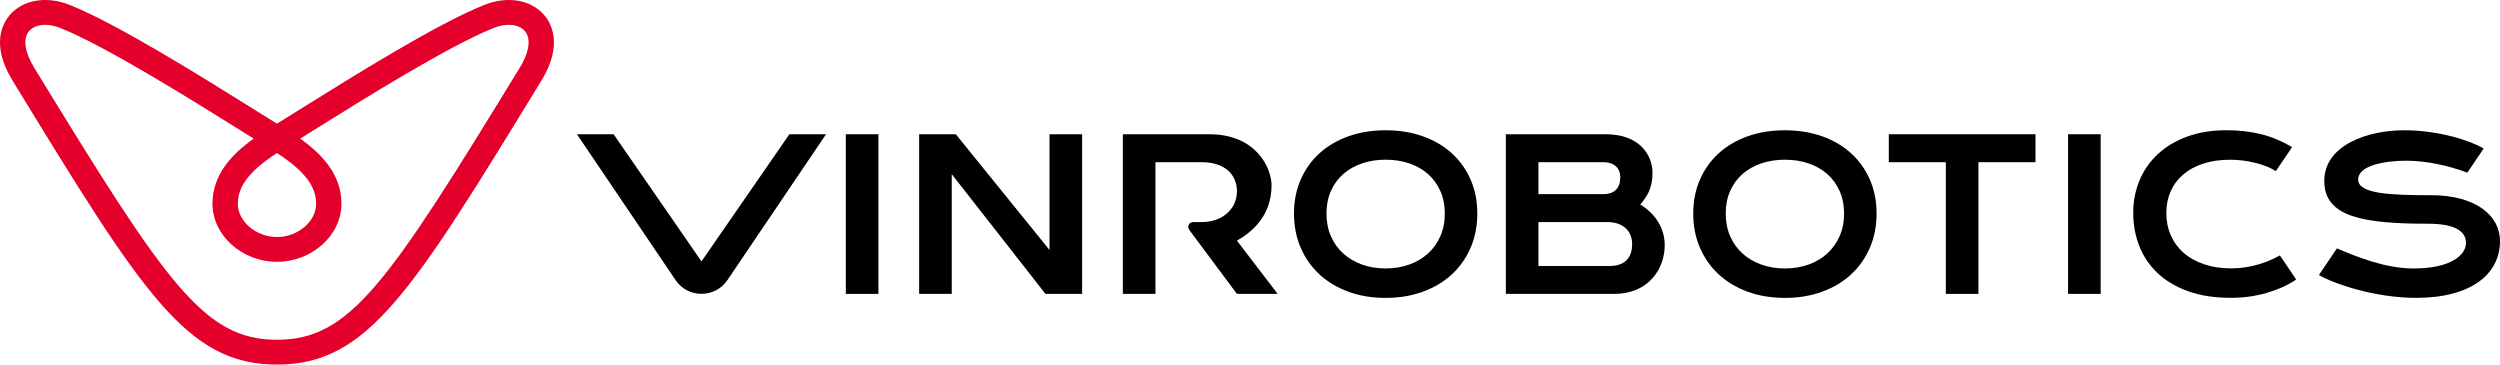 <svg width="192" height="28" viewBox="0 0 192 28" fill="none" xmlns="http://www.w3.org/2000/svg">
<g clip-path="url(#clip0_2654_346)">
<path d="M21.272 28C14.304 28 10.939 22.5 0.952 6.171C-0.754 3.383 0.252 1.723 0.762 1.14C1.785 -0.028 3.583 -0.328 5.344 0.375C8.97 1.822 15.315 5.783 19.515 8.405C20.174 8.817 20.768 9.187 21.269 9.497C21.769 9.188 22.36 8.82 23.015 8.411C27.22 5.788 33.572 1.823 37.2 0.375C38.961 -0.328 40.759 -0.028 41.781 1.14C42.292 1.723 43.297 3.383 41.592 6.171C31.604 22.5 28.24 28 21.272 28ZM3.474 1.908C2.957 1.908 2.512 2.069 2.24 2.379C1.746 2.943 1.888 3.994 2.62 5.191C12.755 21.76 15.639 26.093 21.272 26.093C26.905 26.093 29.789 21.759 39.923 5.191C40.655 3.994 40.798 2.943 40.304 2.379C39.844 1.854 38.891 1.758 37.933 2.14C34.468 3.523 27.953 7.589 24.061 10.018C23.706 10.24 23.369 10.45 23.055 10.645C24.769 11.867 26.223 13.428 26.223 15.654C26.223 18.068 23.955 20.108 21.271 20.108C18.586 20.108 16.318 18.068 16.318 15.654C16.318 13.427 17.771 11.866 19.483 10.645C19.167 10.448 18.828 10.236 18.469 10.012C14.581 7.585 8.073 3.522 4.611 2.14C4.22 1.984 3.83 1.908 3.475 1.908H3.474ZM21.271 11.754C19.171 13.116 18.265 14.301 18.265 15.654C18.265 17.007 19.671 18.203 21.272 18.203C22.873 18.203 24.279 17.012 24.279 15.654C24.279 14.296 23.372 13.117 21.271 11.754Z" fill="#E4002B"/>
<path d="M67.462 10.31H64.959V22.57H67.462V10.31Z" fill="black"/>
<path d="M53.874 20.076L47.125 10.31H44.309L51.893 21.526C52.333 22.177 53.077 22.568 53.874 22.568C54.672 22.568 55.416 22.176 55.856 21.526L63.44 10.31H60.624L53.874 20.076Z" fill="black"/>
<path d="M161.331 10.31H158.827V22.57H161.331V10.31Z" fill="black"/>
<path d="M80.603 19.199L73.406 10.31H70.591V22.57H73.094V13.376L80.291 22.57H83.107V10.31H80.603V19.199Z" fill="black"/>
<path d="M97.655 14.248C97.655 12.865 96.45 10.31 92.875 10.31H88.249H86.235V22.57H88.739V12.457H92.302C94.108 12.457 94.997 13.451 94.997 14.685C94.997 16.11 93.798 17.054 92.335 17.054H91.657C91.288 17.054 91.156 17.413 91.343 17.667L94.996 22.57H98.124L94.996 18.482C96.125 17.847 97.655 16.587 97.655 14.248Z" fill="black"/>
<path d="M111.509 11.78C110.891 11.217 110.15 10.78 109.284 10.47C108.418 10.16 107.462 10.005 106.418 10.005C105.373 10.005 104.411 10.16 103.547 10.47C102.684 10.78 101.943 11.217 101.327 11.78C100.71 12.343 100.231 13.019 99.89 13.803C99.548 14.59 99.378 15.454 99.378 16.401C99.378 17.348 99.548 18.224 99.89 19.018C100.231 19.811 100.71 20.494 101.327 21.066C101.943 21.638 102.684 22.083 103.547 22.401C104.41 22.719 105.367 22.878 106.418 22.878C107.468 22.878 108.418 22.718 109.284 22.401C110.15 22.083 110.891 21.639 111.509 21.066C112.125 20.494 112.604 19.812 112.946 19.018C113.287 18.224 113.458 17.352 113.458 16.401C113.458 15.451 113.287 14.59 112.946 13.803C112.604 13.018 112.125 12.343 111.509 11.78ZM110.615 18.148C110.384 18.666 110.067 19.109 109.662 19.475C109.258 19.841 108.779 20.123 108.225 20.321C107.67 20.518 107.068 20.617 106.418 20.617C105.767 20.617 105.164 20.518 104.611 20.321C104.056 20.123 103.576 19.841 103.17 19.475C102.763 19.109 102.445 18.666 102.217 18.148C101.988 17.63 101.874 17.048 101.874 16.401C101.874 15.754 101.988 15.174 102.217 14.662C102.445 14.149 102.763 13.715 103.17 13.359C103.577 13.004 104.058 12.733 104.611 12.546C105.164 12.359 105.767 12.265 106.418 12.265C107.068 12.265 107.671 12.359 108.225 12.546C108.778 12.733 109.257 13.004 109.662 13.359C110.067 13.714 110.384 14.149 110.615 14.662C110.846 15.175 110.961 15.756 110.961 16.401C110.961 17.047 110.846 17.63 110.615 18.148Z" fill="black"/>
<path d="M142.172 11.78C141.554 11.217 140.814 10.78 139.947 10.47C139.081 10.16 138.125 10.005 137.08 10.005C136.034 10.005 135.074 10.16 134.209 10.47C133.346 10.78 132.605 11.217 131.989 11.78C131.371 12.343 130.893 13.019 130.552 13.803C130.21 14.59 130.04 15.454 130.04 16.401C130.04 17.348 130.21 18.224 130.552 19.018C130.893 19.811 131.372 20.494 131.989 21.066C132.605 21.638 133.346 22.083 134.209 22.401C135.072 22.719 136.029 22.878 137.08 22.878C138.13 22.878 139.08 22.718 139.947 22.401C140.814 22.083 141.554 21.639 142.172 21.066C142.788 20.494 143.267 19.812 143.609 19.018C143.951 18.224 144.121 17.352 144.121 16.401C144.121 15.451 143.951 14.59 143.609 13.803C143.267 13.018 142.788 12.343 142.172 11.78ZM141.278 18.148C141.047 18.666 140.73 19.109 140.325 19.475C139.921 19.841 139.442 20.123 138.888 20.321C138.333 20.518 137.732 20.617 137.08 20.617C136.428 20.617 135.826 20.518 135.273 20.321C134.719 20.123 134.238 19.841 133.832 19.475C133.425 19.109 133.108 18.666 132.879 18.148C132.65 17.63 132.536 17.048 132.536 16.401C132.536 15.754 132.65 15.174 132.879 14.662C133.108 14.149 133.425 13.715 133.832 13.359C134.24 13.004 134.72 12.733 135.273 12.546C135.826 12.359 136.429 12.265 137.08 12.265C137.73 12.265 138.333 12.359 138.888 12.546C139.441 12.733 139.92 13.004 140.325 13.359C140.73 13.714 141.047 14.149 141.278 14.662C141.509 15.175 141.625 15.756 141.625 16.401C141.625 17.047 141.509 17.63 141.278 18.148Z" fill="black"/>
<path d="M125.974 15.707C126.465 15.122 126.913 14.497 126.913 13.271C126.913 11.975 125.974 10.31 123.335 10.31H117.838H115.649V22.57H118.152C119.178 22.57 122.469 22.57 123.965 22.57C126.641 22.57 127.851 20.617 127.851 18.829C127.851 17.042 126.539 16.041 125.974 15.707ZM124.438 13.605C124.438 14.442 123.992 14.909 123.139 14.909H118.151V12.457H123.124C123.996 12.457 124.438 12.94 124.438 13.605ZM123.652 20.427H118.152V17.054H123.442C124.564 17.054 125.348 17.66 125.348 18.758C125.348 19.856 124.713 20.425 123.652 20.425V20.427Z" fill="black"/>
<path d="M174.378 19.974C174.075 20.105 173.761 20.218 173.435 20.311C173.109 20.405 172.771 20.479 172.422 20.531C172.073 20.585 171.722 20.611 171.366 20.611C170.586 20.611 169.887 20.505 169.268 20.294C168.649 20.082 168.125 19.788 167.697 19.411C167.268 19.033 166.941 18.585 166.715 18.066C166.488 17.547 166.375 16.976 166.375 16.356C166.375 15.735 166.485 15.207 166.702 14.705C166.92 14.205 167.239 13.774 167.657 13.412C168.075 13.051 168.589 12.77 169.201 12.569C169.813 12.367 170.508 12.267 171.289 12.267C171.612 12.267 171.939 12.289 172.271 12.332C172.602 12.374 172.923 12.435 173.234 12.512C173.545 12.59 173.837 12.685 174.112 12.797C174.362 12.9 174.587 13.016 174.784 13.146L176.033 11.298C175.329 10.875 174.499 10.518 173.679 10.312C172.86 10.105 171.96 10.002 170.98 10.002C169.86 10.002 168.858 10.165 167.972 10.491C167.085 10.818 166.336 11.267 165.722 11.836C165.108 12.406 164.64 13.078 164.317 13.851C163.993 14.625 163.832 15.459 163.832 16.352C163.832 17.245 163.99 18.123 164.306 18.918C164.622 19.712 165.093 20.403 165.719 20.99C166.345 21.576 167.125 22.037 168.06 22.371C168.996 22.706 170.081 22.873 171.319 22.873C172.289 22.873 173.206 22.749 174.068 22.499C174.93 22.25 175.691 21.906 176.348 21.468L175.096 19.614C174.871 19.742 174.631 19.86 174.376 19.97L174.378 19.974Z" fill="black"/>
<path d="M186.724 14.993C183.546 14.993 181.108 14.883 181.108 13.792C181.108 12.701 183.157 12.342 184.792 12.342C186.333 12.342 188.037 12.715 189.492 13.26L190.743 11.411C189.804 10.826 187.35 10.004 184.616 10.004C181.881 10.004 178.504 11.12 178.504 13.901C178.504 16.682 181.532 17.182 186.476 17.182C188.525 17.182 189.387 17.753 189.387 18.658C189.387 19.563 188.27 20.619 185.342 20.619C183.114 20.619 180.821 19.643 179.474 19.075L178.094 21.123C179.227 21.785 182.375 22.876 185.55 22.876C189.804 22.876 192 21.04 192 18.512C192 16.544 190.118 14.992 186.724 14.992V14.993Z" fill="black"/>
<path d="M149.44 10.31H145.06V12.457H149.44V22.57H151.944V12.457H156.325V10.31H151.944H149.44Z" fill="black"/>
</g>
<defs>
<clipPath id="clip0_2654_346">
<rect width="192" height="28" fill="white"/>
</clipPath>
</defs>
</svg>
